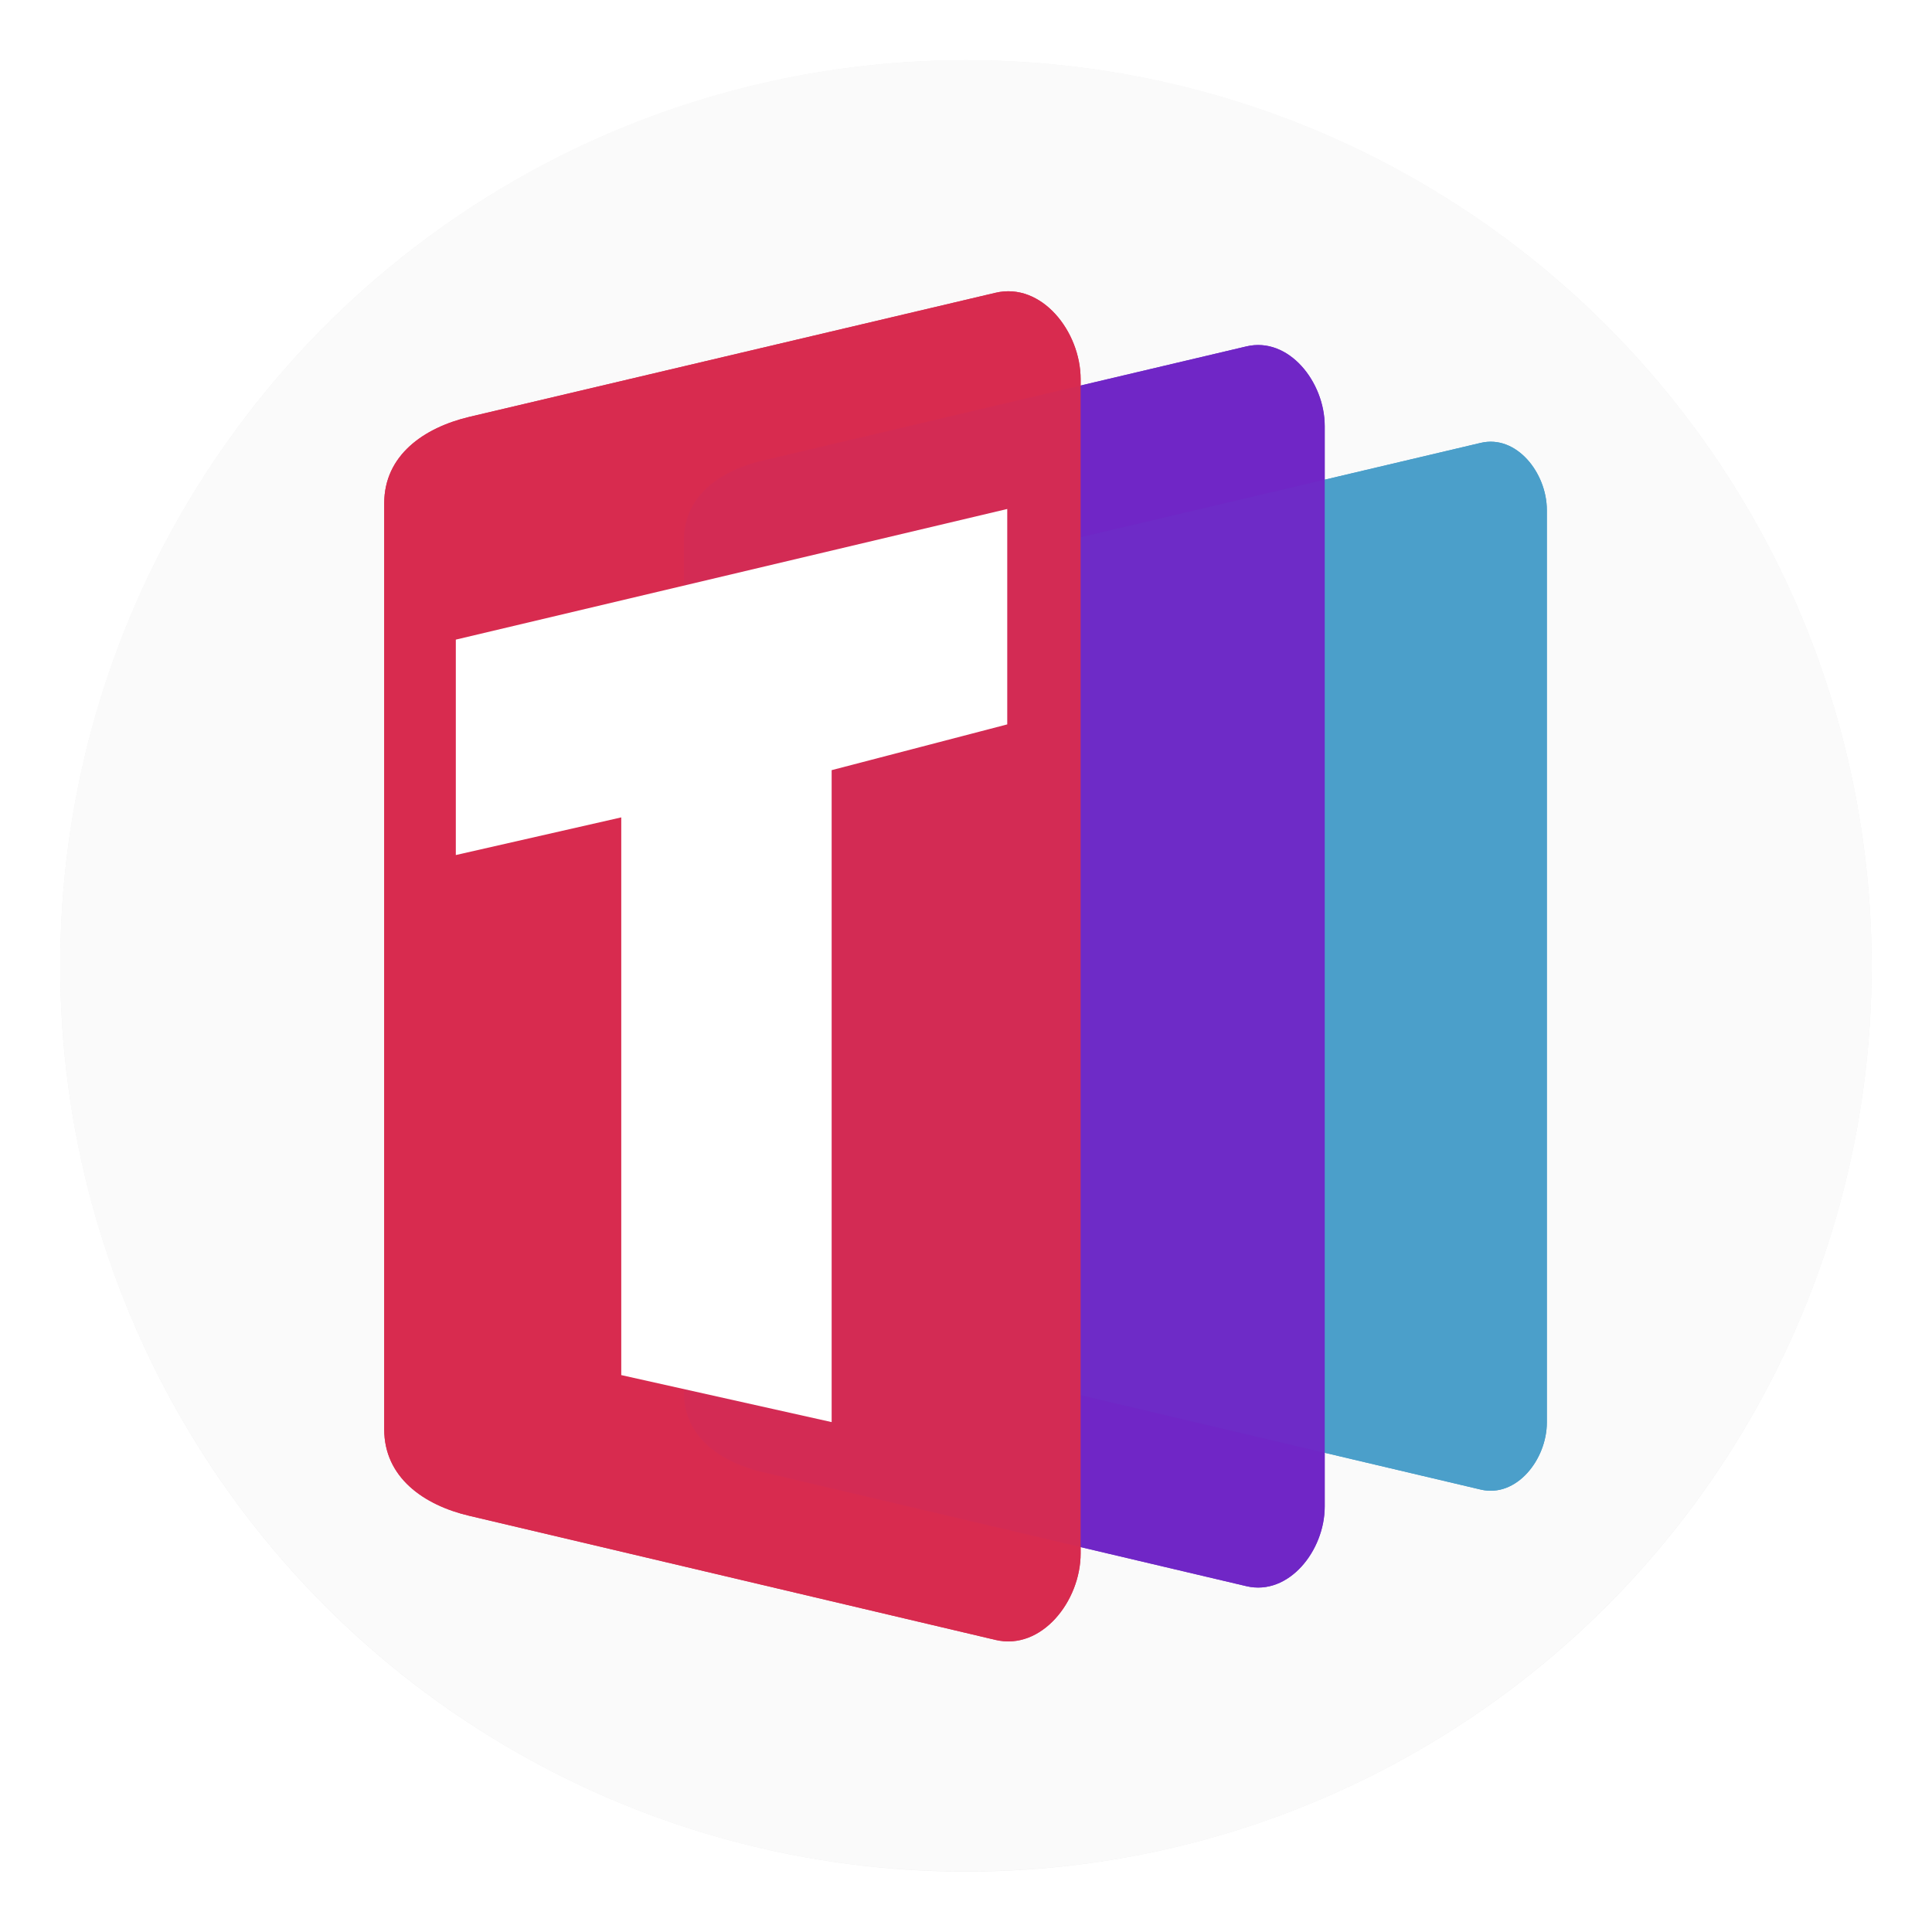 <?xml version="1.0" encoding="UTF-8"?>
<svg width="64" height="64" version="1.1" viewBox="0 0 16.933 16.933" xmlns="http://www.w3.org/2000/svg" xmlns:cc="http://creativecommons.org/ns#" xmlns:dc="http://purl.org/dc/elements/1.1/" xmlns:rdf="http://www.w3.org/1999/02/22-rdf-syntax-ns#">
 <defs>
  <filter id="filter1010" x="-.065" y="-.056" width="1.13" height="1.112" color-interpolation-filters="sRGB">
   <feGaussianBlur stdDeviation="0.265"/>
  </filter>
  <filter id="filter11290" x="-.024" y="-.024" width="1.048" height="1.048" color-interpolation-filters="sRGB">
   <feGaussianBlur stdDeviation="0.159"/>
  </filter>
 </defs>
 <circle cx="8.466" cy="8.466" r="7.938" filter="url(#filter11290)" opacity=".25" stroke-width=".14"/>
 <path d="m16.404 8.466c0 0.952-0.167 1.864-0.475 2.709-0.214 0.588-0.494 1.143-0.834 1.657-0.142 0.216-0.295 0.425-0.457 0.625-0.52 0.642-1.137 1.201-1.831 1.654-0.255 0.167-0.521 0.32-0.795 0.457-1.067 0.534-2.271 0.834-3.546 0.834s-2.479-0.3-3.546-0.834c-0.275-0.137-0.54-0.29-0.796-0.457-0.702-0.46-1.327-1.027-1.851-1.68-0.163-0.202-0.315-0.413-0.457-0.631-0.33-0.505-0.604-1.051-0.814-1.627-0.307-0.845-0.474-1.757-0.474-2.708 0-4.384 3.554-7.938 7.938-7.938 2.2 0 4.192 0.895 5.63 2.342 0.414 0.417 0.783 0.879 1.096 1.379 0.296 0.471 0.544 0.976 0.737 1.507 0.307 0.846 0.475 1.758 0.475 2.709z" fill="#fafafa" stroke-width=".031"/>
 <g transform="matrix(1.04 0 0 1.04 1.562 16.997)" filter="url(#filter1010)">
  <path d="m7.531-11.798 3.446-0.813c0.301-0.071 0.557 0.253 0.557 0.566v7.689c0 0.314-0.257 0.637-0.557 0.566l-3.446-0.813c-0.301-0.071-0.557-0.253-0.557-0.566v-6.064c0-0.314 0.257-0.495 0.557-0.566z" fill="#4b9fca"/>
  <path d="m4.921-12.461 4.081-0.963c0.356-0.084 0.66 0.299 0.66 0.671v9.106c0 0.372-0.304 0.755-0.66 0.671l-4.081-0.962c-0.356-0.084-0.66-0.299-0.66-0.671v-7.181c0-0.372 0.304-0.587 0.66-0.671z" fill="#7026c7" opacity=".95"/>
  <path d="m2.453-12.83 4.435-1.046c0.387-0.091 0.717 0.325 0.717 0.729v9.895c0 0.404-0.331 0.82-0.717 0.729l-4.435-1.046c-0.387-0.091-0.717-0.325-0.717-0.729v-7.803c0-0.404 0.331-0.637 0.717-0.729z" fill="#d92c4f" opacity=".95"/>
 </g>
 <g transform="matrix(1.04 0 0 1.04 1.562 16.997)">
  <path d="m7.531-11.798 3.446-0.813c0.301-0.071 0.557 0.253 0.557 0.566v7.689c0 0.314-0.257 0.637-0.557 0.566l-3.446-0.813c-0.301-0.071-0.557-0.253-0.557-0.566v-6.064c0-0.314 0.257-0.495 0.557-0.566z" fill="#4b9fca"/>
  <path d="m4.921-12.461 4.081-0.963c0.356-0.084 0.66 0.299 0.66 0.671v9.106c0 0.372-0.304 0.755-0.66 0.671l-4.081-0.962c-0.356-0.084-0.66-0.299-0.66-0.671v-7.181c0-0.372 0.304-0.587 0.66-0.671z" fill="#7026c7" opacity=".95"/>
  <path d="m2.453-12.83 4.435-1.046c0.387-0.091 0.717 0.325 0.717 0.729v9.895c0 0.404-0.331 0.82-0.717 0.729l-4.435-1.046c-0.387-0.091-0.717-0.325-0.717-0.729v-7.803c0-0.404 0.331-0.637 0.717-0.729z" fill="#d92c4f" opacity=".95"/>
 </g>
 <g transform="translate(7.55 .227)" style="font-feature-settings:normal;font-variant-caps:normal;font-variant-ligatures:normal;font-variant-numeric:normal" aria-label="T">
  <path d="m-0.261 6.523v5.714l-1.844-0.412v-4.888l-1.45 0.33v-1.888l4.833-1.145v1.888z" fill="#fff" stroke-width=".224" style="font-feature-settings:normal;font-variant-caps:normal;font-variant-ligatures:normal;font-variant-numeric:normal"/>
 </g>
 <circle cx="-302.25" cy="-334.83" r="0" fill="#5e4aa6" stroke-width=".265"/>
</svg>

